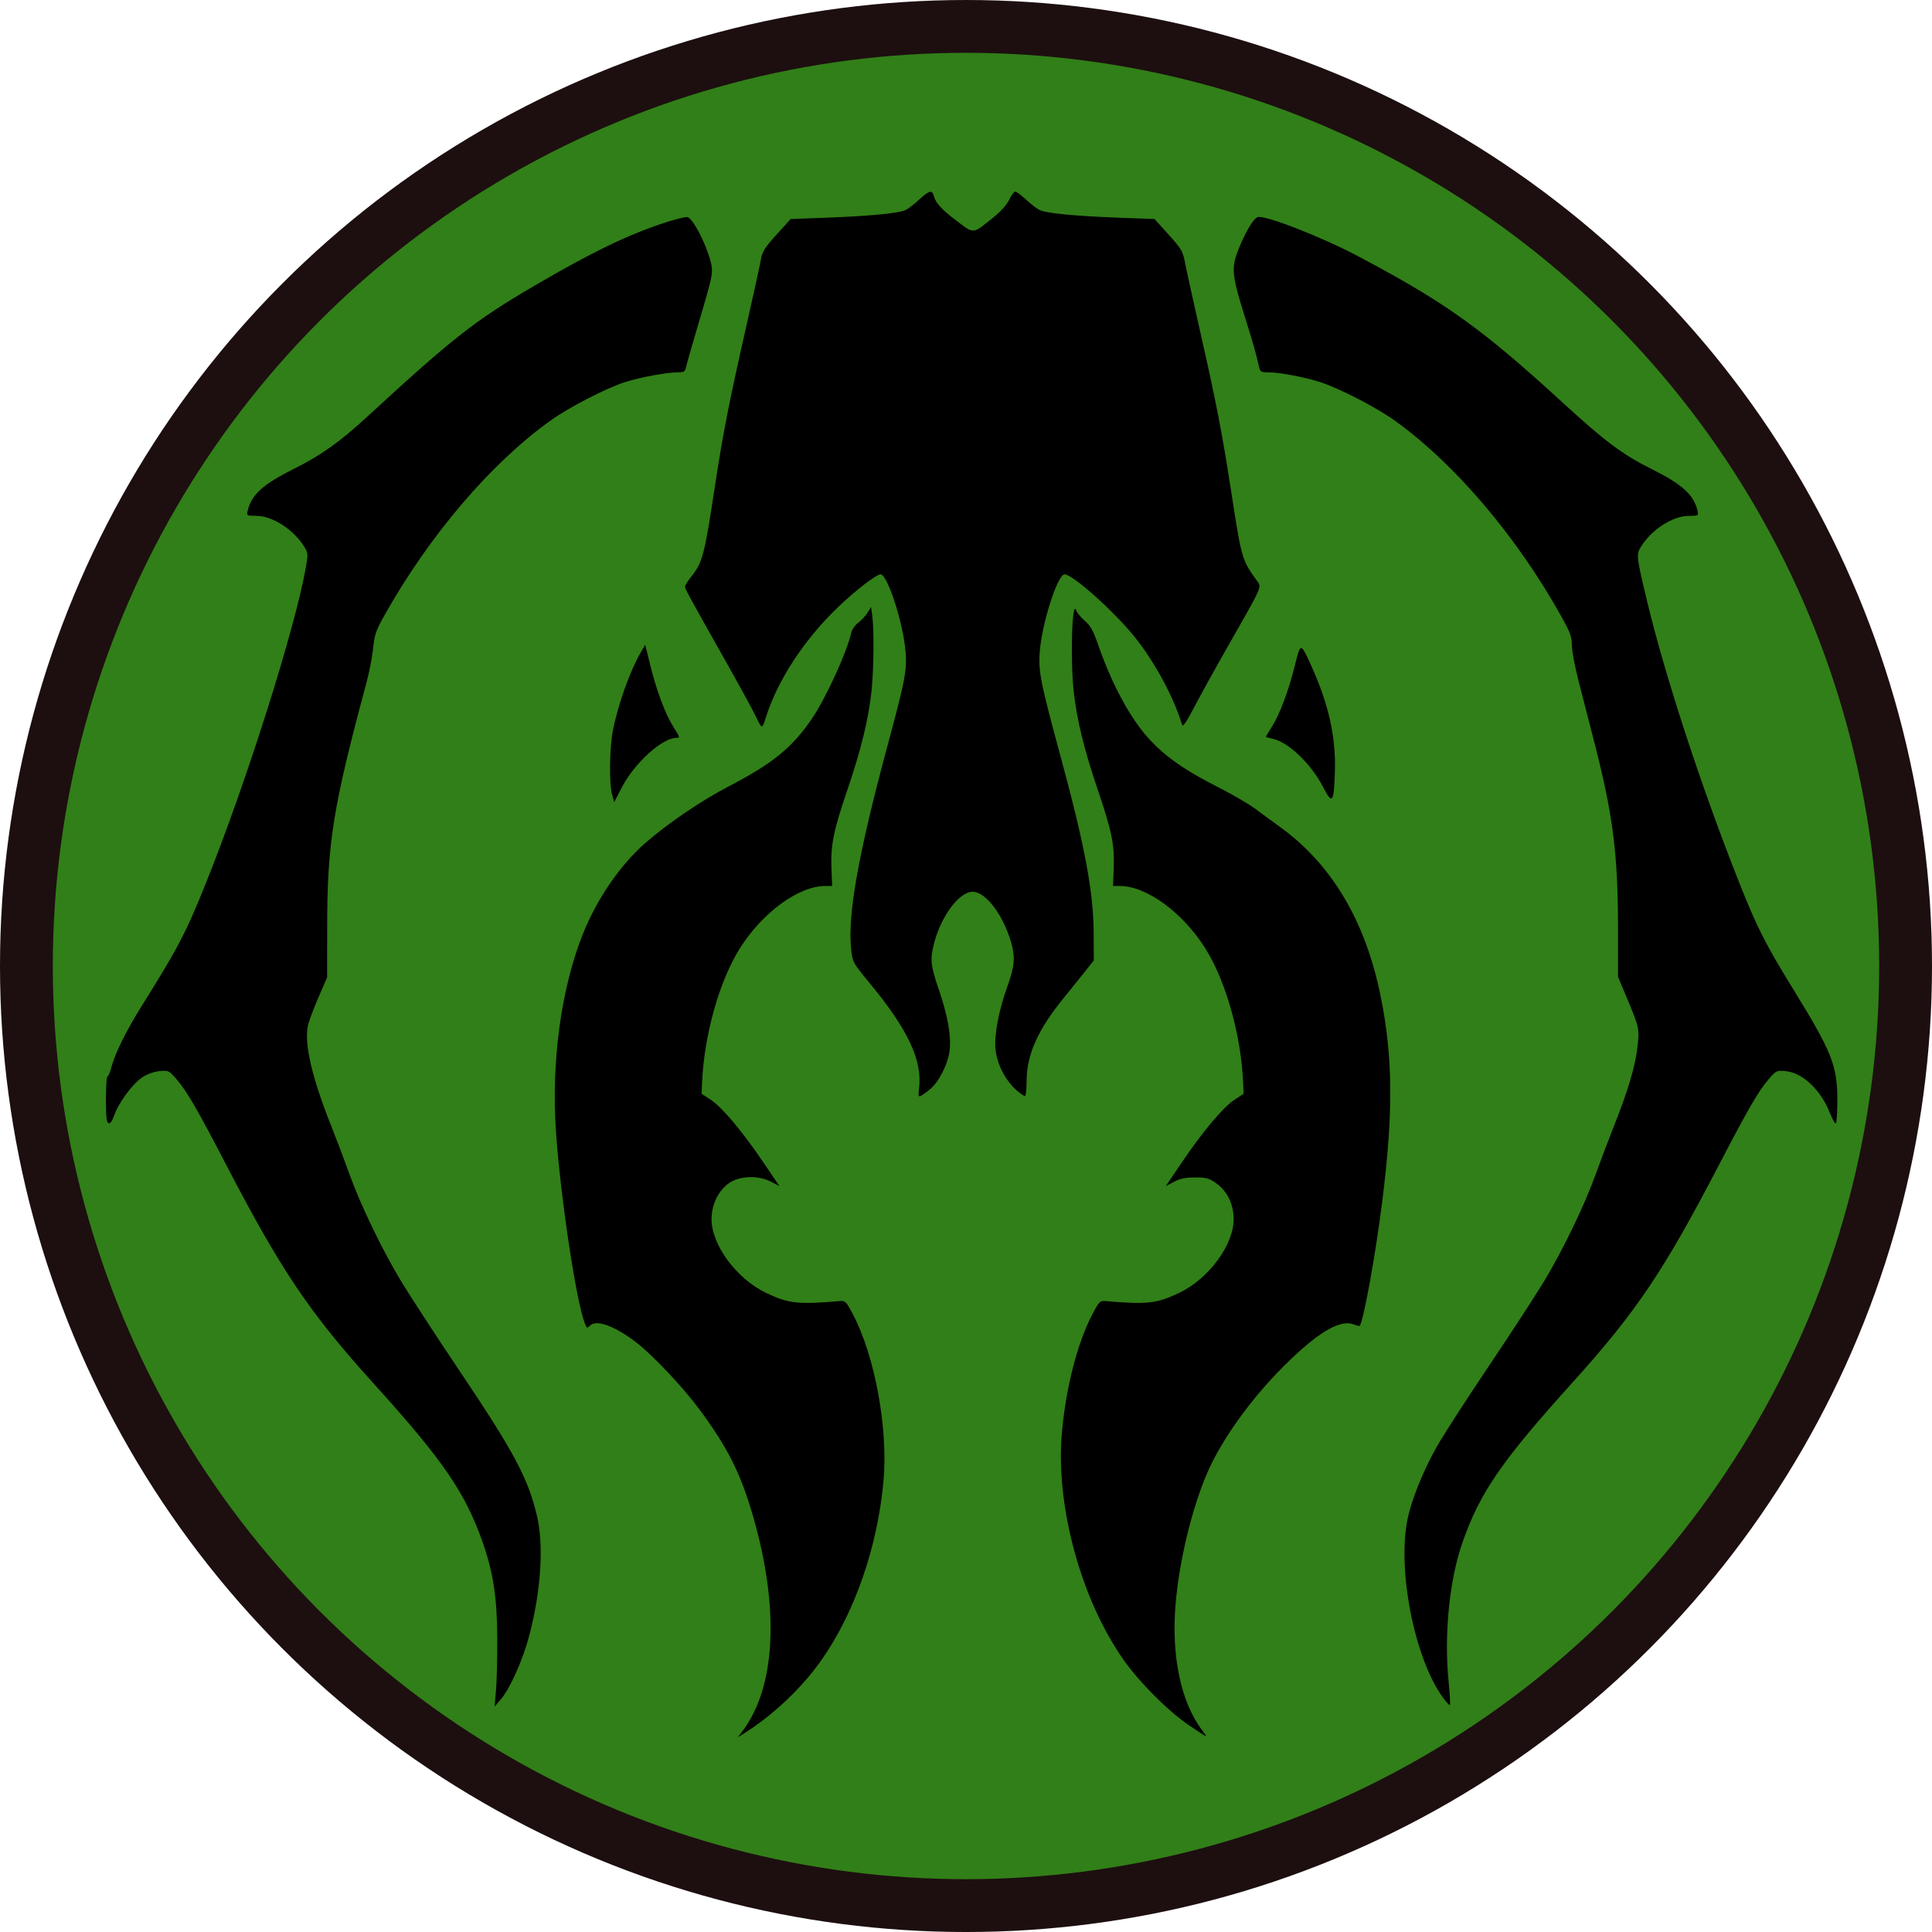 <?xml version="1.0" encoding="UTF-8" standalone="no"?>
<svg
   xmlns:dc="http://purl.org/dc/elements/1.1/"
   xmlns:cc="http://creativecommons.org/ns#"
   xmlns:rdf="http://www.w3.org/1999/02/22-rdf-syntax-ns#"
   xmlns:svg="http://www.w3.org/2000/svg"
   xmlns="http://www.w3.org/2000/svg"
   xmlns:sodipodi="http://sodipodi.sourceforge.net/DTD/sodipodi-0.dtd"
   xmlns:inkscape="http://www.inkscape.org/namespaces/inkscape"
   viewBox="0 0 265.714 265.714"
   version="1.1"
   id="svg6506"
   inkscape:version="1.0.1 (0767f8302a, 2020-10-17)"
   sodipodi:docname="The Golgari Swarm.svg">
  <defs
     id="defs6500">
    <filter
       style="color-interpolation-filters:sRGB;"
       inkscape:label="Drop Shadow"
       id="filter842">
      <feFlood
         flood-opacity="0.804"
         flood-color="rgb(72,49,7)"
         result="flood"
         id="feFlood832" />
      <feComposite
         in="flood"
         in2="SourceGraphic"
         operator="in"
         result="composite1"
         id="feComposite834" />
      <feGaussianBlur
         in="composite1"
         stdDeviation="2"
         result="blur"
         id="feGaussianBlur836" />
      <feOffset
         dx="0"
         dy="2.3"
         result="offset"
         id="feOffset838" />
      <feComposite
         in="SourceGraphic"
         in2="offset"
         operator="over"
         result="composite2"
         id="feComposite840" />
    </filter>
  </defs>
  <sodipodi:namedview
     id="base"
     pagecolor="#ffffff"
     bordercolor="#666666"
     borderopacity="1.0"
     inkscape:pageopacity="0.0"
     inkscape:pageshadow="2"
     inkscape:zoom="1.979899"
     inkscape:cx="79.457789"
     inkscape:cy="144.61212"
     inkscape:document-units="mm"
     inkscape:current-layer="layer1"
     inkscape:document-rotation="0"
     showgrid="false"
     fit-margin-top="0"
     fit-margin-left="0"
     fit-margin-right="0"
     fit-margin-bottom="0"
     inkscape:window-width="1647"
     inkscape:window-height="1212"
     inkscape:window-x="896"
     inkscape:window-y="95"
     inkscape:window-maximized="0" />
  <g
     inkscape:label="Layer 1"
     inkscape:groupmode="layer"
     id="layer1"
     transform="translate(24.551,9.652)">
    <circle
       style="fill:#317f18;fill-opacity:1;fill-rule:evenodd;stroke:#1d0f10;stroke-width:7.265;stroke-miterlimit:4;stroke-dasharray:none;stroke-opacity:1"
       id="path7085"
       cx="108.306"
       cy="123.206"
       r="129.225" />
    <path
       style="fill:#000000;stroke-width:0.265;filter:url(#filter842)"
       d="m 77.625,226.052 c 4.524,-6.054 5.042,-16.805 1.415,-29.404 -1.715,-5.957 -3.526,-9.559 -7.472,-14.862 -2.259,-3.035 -6.337,-7.353 -8.58,-9.084 -2.946,-2.274 -5.512,-3.22 -6.381,-2.351 -0.414,0.414 -0.461,0.394 -0.73,-0.304 -1.197,-3.106 -3.334,-17.315 -3.964,-26.361 -0.667,-9.587 0.723,-19.76 3.722,-27.235 1.911,-4.762 5.117,-9.44 8.508,-12.41 3.126,-2.739 7.748,-5.878 11.606,-7.884 5.983,-3.11 8.679,-5.311 11.379,-9.286 1.916,-2.821 4.821,-9.171 5.393,-11.787 0.101,-0.463 0.526,-1.076 0.977,-1.409 0.439,-0.324 1.012,-0.942 1.274,-1.373 l 0.476,-0.783 0.169,1.236 c 0.261,1.901 0.201,7.506 -0.11,10.367 -0.424,3.899 -1.41,7.946 -3.28,13.454 -1.969,5.799 -2.349,7.67 -2.222,10.94 l 0.093,2.385 -0.944,-1.3e-4 c -3.676,-5.3e-4 -8.691,3.677 -11.792,8.646 -2.803,4.491 -4.881,11.912 -5.155,18.406 l -0.064,1.52 1.272,0.842 c 1.568,1.038 4.338,4.339 7.24,8.623 l 2.197,3.244 -1.139,-0.599 c -1.717,-0.903 -4.245,-0.845 -5.718,0.13 -1.5,0.993 -2.455,2.901 -2.484,4.965 -0.05,3.511 3.409,8.222 7.463,10.165 3.115,1.493 4.407,1.638 10.185,1.143 0.734,-0.063 0.867,0.071 1.774,1.784 3.046,5.757 4.886,15.787 4.222,23.009 -0.839,9.123 -3.974,18.125 -8.588,24.661 -2.692,3.813 -6.611,7.512 -10.636,10.037 l -0.794,0.498 z m 61.34,-0.724 c -2.835,-1.929 -6.775,-5.864 -8.942,-8.933 -5.893,-8.344 -9.401,-21.172 -8.535,-31.215 0.537,-6.228 2.136,-12.453 4.215,-16.408 0.901,-1.714 1.033,-1.847 1.767,-1.784 5.777,0.494 7.07,0.349 10.185,-1.143 4.063,-1.947 7.512,-6.653 7.462,-10.181 -0.029,-2.06 -0.898,-3.821 -2.409,-4.884 -0.981,-0.69 -1.36,-0.794 -2.892,-0.794 -1.319,0 -2.05,0.151 -2.902,0.599 l -1.139,0.599 2.197,-3.244 c 2.901,-4.285 5.672,-7.585 7.24,-8.623 l 1.272,-0.842 -0.064,-1.52 c -0.274,-6.495 -2.353,-13.915 -5.155,-18.406 -3.101,-4.969 -8.116,-8.646 -11.792,-8.646 l -0.944,1.3e-4 0.093,-2.385 c 0.127,-3.27 -0.253,-5.14 -2.222,-10.94 -1.87,-5.508 -2.857,-9.555 -3.28,-13.454 -0.486,-4.469 -0.228,-12.803 0.344,-11.13 0.111,0.323 0.649,0.978 1.197,1.455 0.827,0.72 1.163,1.353 1.979,3.736 0.541,1.578 1.59,4.078 2.331,5.556 3.402,6.781 6.437,9.73 13.911,13.517 1.928,0.977 4.25,2.324 5.159,2.992 0.91,0.669 2.547,1.87 3.638,2.668 6.972,5.101 11.548,12.829 13.629,23.015 1.722,8.429 1.788,16.065 0.243,28.36 -0.93,7.404 -2.601,16.598 -3.108,17.106 -0.046,0.046 -0.441,-0.052 -0.879,-0.218 -1.846,-0.697 -4.948,1.167 -9.517,5.717 -4.596,4.577 -8.636,10.221 -10.599,14.804 -2.099,4.902 -3.82,12.061 -4.322,17.981 -0.602,7.099 0.747,13.508 3.641,17.304 0.361,0.473 0.605,0.86 0.544,0.86 -0.062,0 -1.118,-0.684 -2.347,-1.52 z M 43.667,220.498 c 0.107,-1.237 0.186,-4.452 0.175,-7.144 -0.022,-5.527 -0.559,-9.061 -1.999,-13.166 -2.402,-6.849 -5.451,-11.296 -14.918,-21.759 -8.902,-9.838 -12.789,-15.6 -20.389,-30.226 -3.974,-7.648 -5.449,-10.185 -6.842,-11.773 -1.008,-1.149 -1.08,-1.182 -2.309,-1.064 -0.768,0.074 -1.691,0.401 -2.34,0.831 -1.332,0.881 -3.223,3.414 -3.848,5.152 -0.313,0.872 -0.59,1.266 -0.825,1.176 -0.268,-0.103 -0.354,-0.901 -0.354,-3.282 0,-1.731 0.097,-3.147 0.215,-3.147 0.118,0 0.367,-0.594 0.553,-1.32 0.463,-1.805 2.05,-5.017 4.086,-8.268 5.052,-8.067 6.14,-10.142 8.845,-16.871 C 9.363,95.592 16.102,74.288 17.545,65.922 c 0.284,-1.646 0.265,-1.846 -0.25,-2.68 -1.453,-2.352 -4.362,-4.233 -6.563,-4.246 -1.34,-0.008 -1.375,-0.027 -1.225,-0.679 0.513,-2.227 2.092,-3.656 6.442,-5.829 3.671,-1.833 6.272,-3.689 10.054,-7.172 11.786,-10.854 14.784,-13.2 23.019,-18.013 7.768,-4.54 12.627,-6.895 17.703,-8.579 1.6,-0.531 3.089,-0.896 3.308,-0.812 1.002,0.384 3.331,5.446 3.331,7.239 0,1.061 -0.177,1.751 -2.19,8.549 -0.668,2.256 -1.284,4.428 -1.369,4.829 -0.137,0.641 -0.277,0.728 -1.174,0.728 -1.462,0 -5.168,0.685 -7.173,1.326 -2.645,0.845 -7.816,3.516 -10.367,5.354 -8.187,5.9 -16.558,15.717 -22.704,26.627 -1.236,2.195 -1.424,2.731 -1.619,4.63 -0.122,1.181 -0.525,3.279 -0.897,4.662 -4.656,17.318 -5.413,22.045 -5.425,33.867 l -0.007,6.747 -1.197,2.767 c -0.659,1.522 -1.304,3.24 -1.434,3.818 -0.555,2.471 0.519,7.125 3.2,13.859 0.711,1.786 1.838,4.762 2.504,6.615 1.546,4.298 4.466,10.35 7.114,14.745 1.14,1.892 4.709,7.369 7.933,12.171 7.624,11.358 9.48,14.823 10.728,20.03 0.981,4.093 0.575,10.381 -1.074,16.614 -0.88,3.325 -2.658,7.276 -3.93,8.732 l -0.809,0.926 0.195,-2.249 z m 130.232,1.017 c -3.889,-5.332 -6.303,-17.479 -4.871,-24.51 0.542,-2.66 2.117,-6.577 3.996,-9.934 0.827,-1.479 4.026,-6.439 7.108,-11.023 3.082,-4.584 6.535,-9.882 7.674,-11.774 2.649,-4.401 5.568,-10.453 7.112,-14.745 0.666,-1.853 1.793,-4.829 2.504,-6.615 1.885,-4.735 2.881,-8.038 3.201,-10.616 0.337,-2.71 0.304,-2.877 -1.35,-6.827 l -1.291,-3.083 -0.003,-6.838 c -0.004,-9.993 -0.695,-15.435 -3.198,-25.181 -0.735,-2.863 -1.745,-6.794 -2.243,-8.735 -0.498,-1.941 -0.906,-4.134 -0.906,-4.872 0,-1.137 -0.226,-1.746 -1.475,-3.983 -6.121,-10.96 -14.569,-20.896 -22.819,-26.841 -2.54,-1.831 -7.723,-4.51 -10.33,-5.34 -2.166,-0.69 -5.594,-1.339 -7.072,-1.339 -1.045,0 -1.172,-0.07 -1.32,-0.728 -0.438,-1.945 -0.784,-3.165 -2.009,-7.078 -1.752,-5.597 -1.837,-6.58 -0.795,-9.183 0.927,-2.316 2.006,-4.134 2.585,-4.356 0.939,-0.36 8.718,2.663 13.867,5.39 12.06,6.387 16.973,9.909 28.303,20.295 5.608,5.141 8.075,6.982 11.913,8.894 4.343,2.163 5.929,3.597 6.442,5.826 0.15,0.651 0.114,0.671 -1.225,0.679 -2.199,0.012 -5.11,1.894 -6.56,4.241 -0.663,1.072 -0.633,1.335 0.822,7.411 2.472,10.324 7.458,25.579 12.61,38.583 2.521,6.364 3.646,8.591 7.518,14.878 5.337,8.668 6.06,10.492 6.06,15.305 0,1.65 -0.093,3.057 -0.207,3.127 -0.114,0.07 -0.471,-0.548 -0.793,-1.373 -1.238,-3.176 -3.754,-5.578 -6.077,-5.801 -1.259,-0.121 -1.321,-0.093 -2.334,1.062 -1.379,1.572 -2.824,4.06 -6.859,11.811 -7.624,14.643 -11.369,20.209 -20.135,29.924 -9.797,10.857 -12.736,15.128 -15.15,22.013 -1.802,5.139 -2.553,12.621 -1.917,19.099 0.17,1.729 0.254,3.199 0.187,3.266 -0.067,0.067 -0.499,-0.396 -0.959,-1.028 z m -72.046,-83.815 c 0.455,-3.843 -1.529,-8.068 -6.764,-14.4 -2.334,-2.824 -2.379,-2.905 -2.569,-4.63 -0.522,-4.751 0.947,-13.027 4.958,-27.937 2.474,-9.197 2.708,-10.4 2.522,-12.977 -0.278,-3.866 -2.478,-10.716 -3.441,-10.716 -0.583,0 -3.381,2.15 -5.778,4.439 -4.713,4.501 -8.384,10.101 -10.012,15.273 -0.503,1.599 -0.524,1.598 -1.306,-0.051 -0.401,-0.845 -2.137,-4.036 -3.859,-7.092 -5.475,-9.715 -5.946,-10.577 -5.946,-10.878 0,-0.162 0.369,-0.757 0.82,-1.323 1.606,-2.015 1.846,-2.922 3.285,-12.406 1.104,-7.276 1.968,-11.679 4.36,-22.225 0.99,-4.366 1.887,-8.473 1.992,-9.128 0.158,-0.984 0.529,-1.563 2.133,-3.334 l 1.942,-2.144 4.839,-0.18 c 6.199,-0.231 10.157,-0.62 11.029,-1.085 0.379,-0.202 1.211,-0.851 1.847,-1.442 1.325,-1.23 1.763,-1.331 1.983,-0.456 0.244,0.972 1.07,1.864 3.235,3.493 2.305,1.735 2.071,1.758 4.87,-0.485 1.081,-0.866 1.916,-1.793 2.249,-2.493 0.291,-0.613 0.663,-1.118 0.826,-1.124 0.164,-0.005 0.818,0.474 1.455,1.065 0.637,0.591 1.468,1.24 1.847,1.442 0.872,0.465 4.83,0.855 11.029,1.085 l 4.839,0.18 1.933,2.144 c 1.783,1.977 1.959,2.278 2.26,3.863 0.179,0.946 1.081,5.054 2.004,9.128 2.298,10.148 3.084,14.192 4.346,22.357 1.449,9.379 1.446,9.368 3.633,12.387 0.553,0.764 0.568,0.732 -3.887,8.532 -1.782,3.119 -3.94,7.014 -4.796,8.654 -1.072,2.054 -1.6,2.837 -1.698,2.514 -1.144,-3.801 -3.787,-8.697 -6.54,-12.111 -2.855,-3.541 -8.516,-8.599 -9.624,-8.599 -0.99,0 -3.187,6.934 -3.437,10.848 -0.165,2.581 0.149,4.131 2.834,14.023 3.364,12.393 4.565,18.76 4.596,24.363 l 0.021,3.858 -1.13,1.434 c -0.622,0.788 -1.956,2.446 -2.964,3.682 -3.593,4.406 -5.116,7.783 -5.147,11.418 -0.012,1.446 -0.117,2.234 -0.284,2.138 -2.055,-1.174 -3.699,-3.815 -3.993,-6.412 -0.214,-1.894 0.44,-5.38 1.625,-8.652 1.015,-2.804 1.115,-4.06 0.491,-6.183 -1.105,-3.758 -3.486,-6.861 -5.266,-6.861 -1.824,0 -4.318,3.315 -5.284,7.025 -0.593,2.279 -0.514,3.071 0.645,6.451 1.223,3.569 1.72,6.397 1.472,8.382 -0.236,1.885 -1.522,4.396 -2.735,5.339 -1.634,1.27 -1.632,1.27 -1.458,-0.194 z M 59.632,97.32 c -0.416,-1.498 -0.359,-6.336 0.102,-8.746 0.662,-3.459 2.329,-8.177 3.772,-10.673 l 0.681,-1.179 0.717,2.898 c 0.855,3.453 2.07,6.684 3.164,8.409 0.917,1.447 0.932,1.501 0.396,1.501 -1.923,0 -5.731,3.442 -7.447,6.732 l -1.096,2.102 z m 97.801,-1 c -1.68,-3.264 -4.813,-6.245 -7.03,-6.688 -0.463,-0.092 -0.841,-0.209 -0.841,-0.258 0,-0.05 0.358,-0.655 0.796,-1.345 1.091,-1.72 2.309,-4.953 3.156,-8.377 0.81,-3.273 0.803,-3.272 2.244,-0.11 2.41,5.289 3.429,9.819 3.284,14.604 -0.131,4.32 -0.351,4.618 -1.609,2.174 z"
       id="path7083" />
  </g>
</svg>
